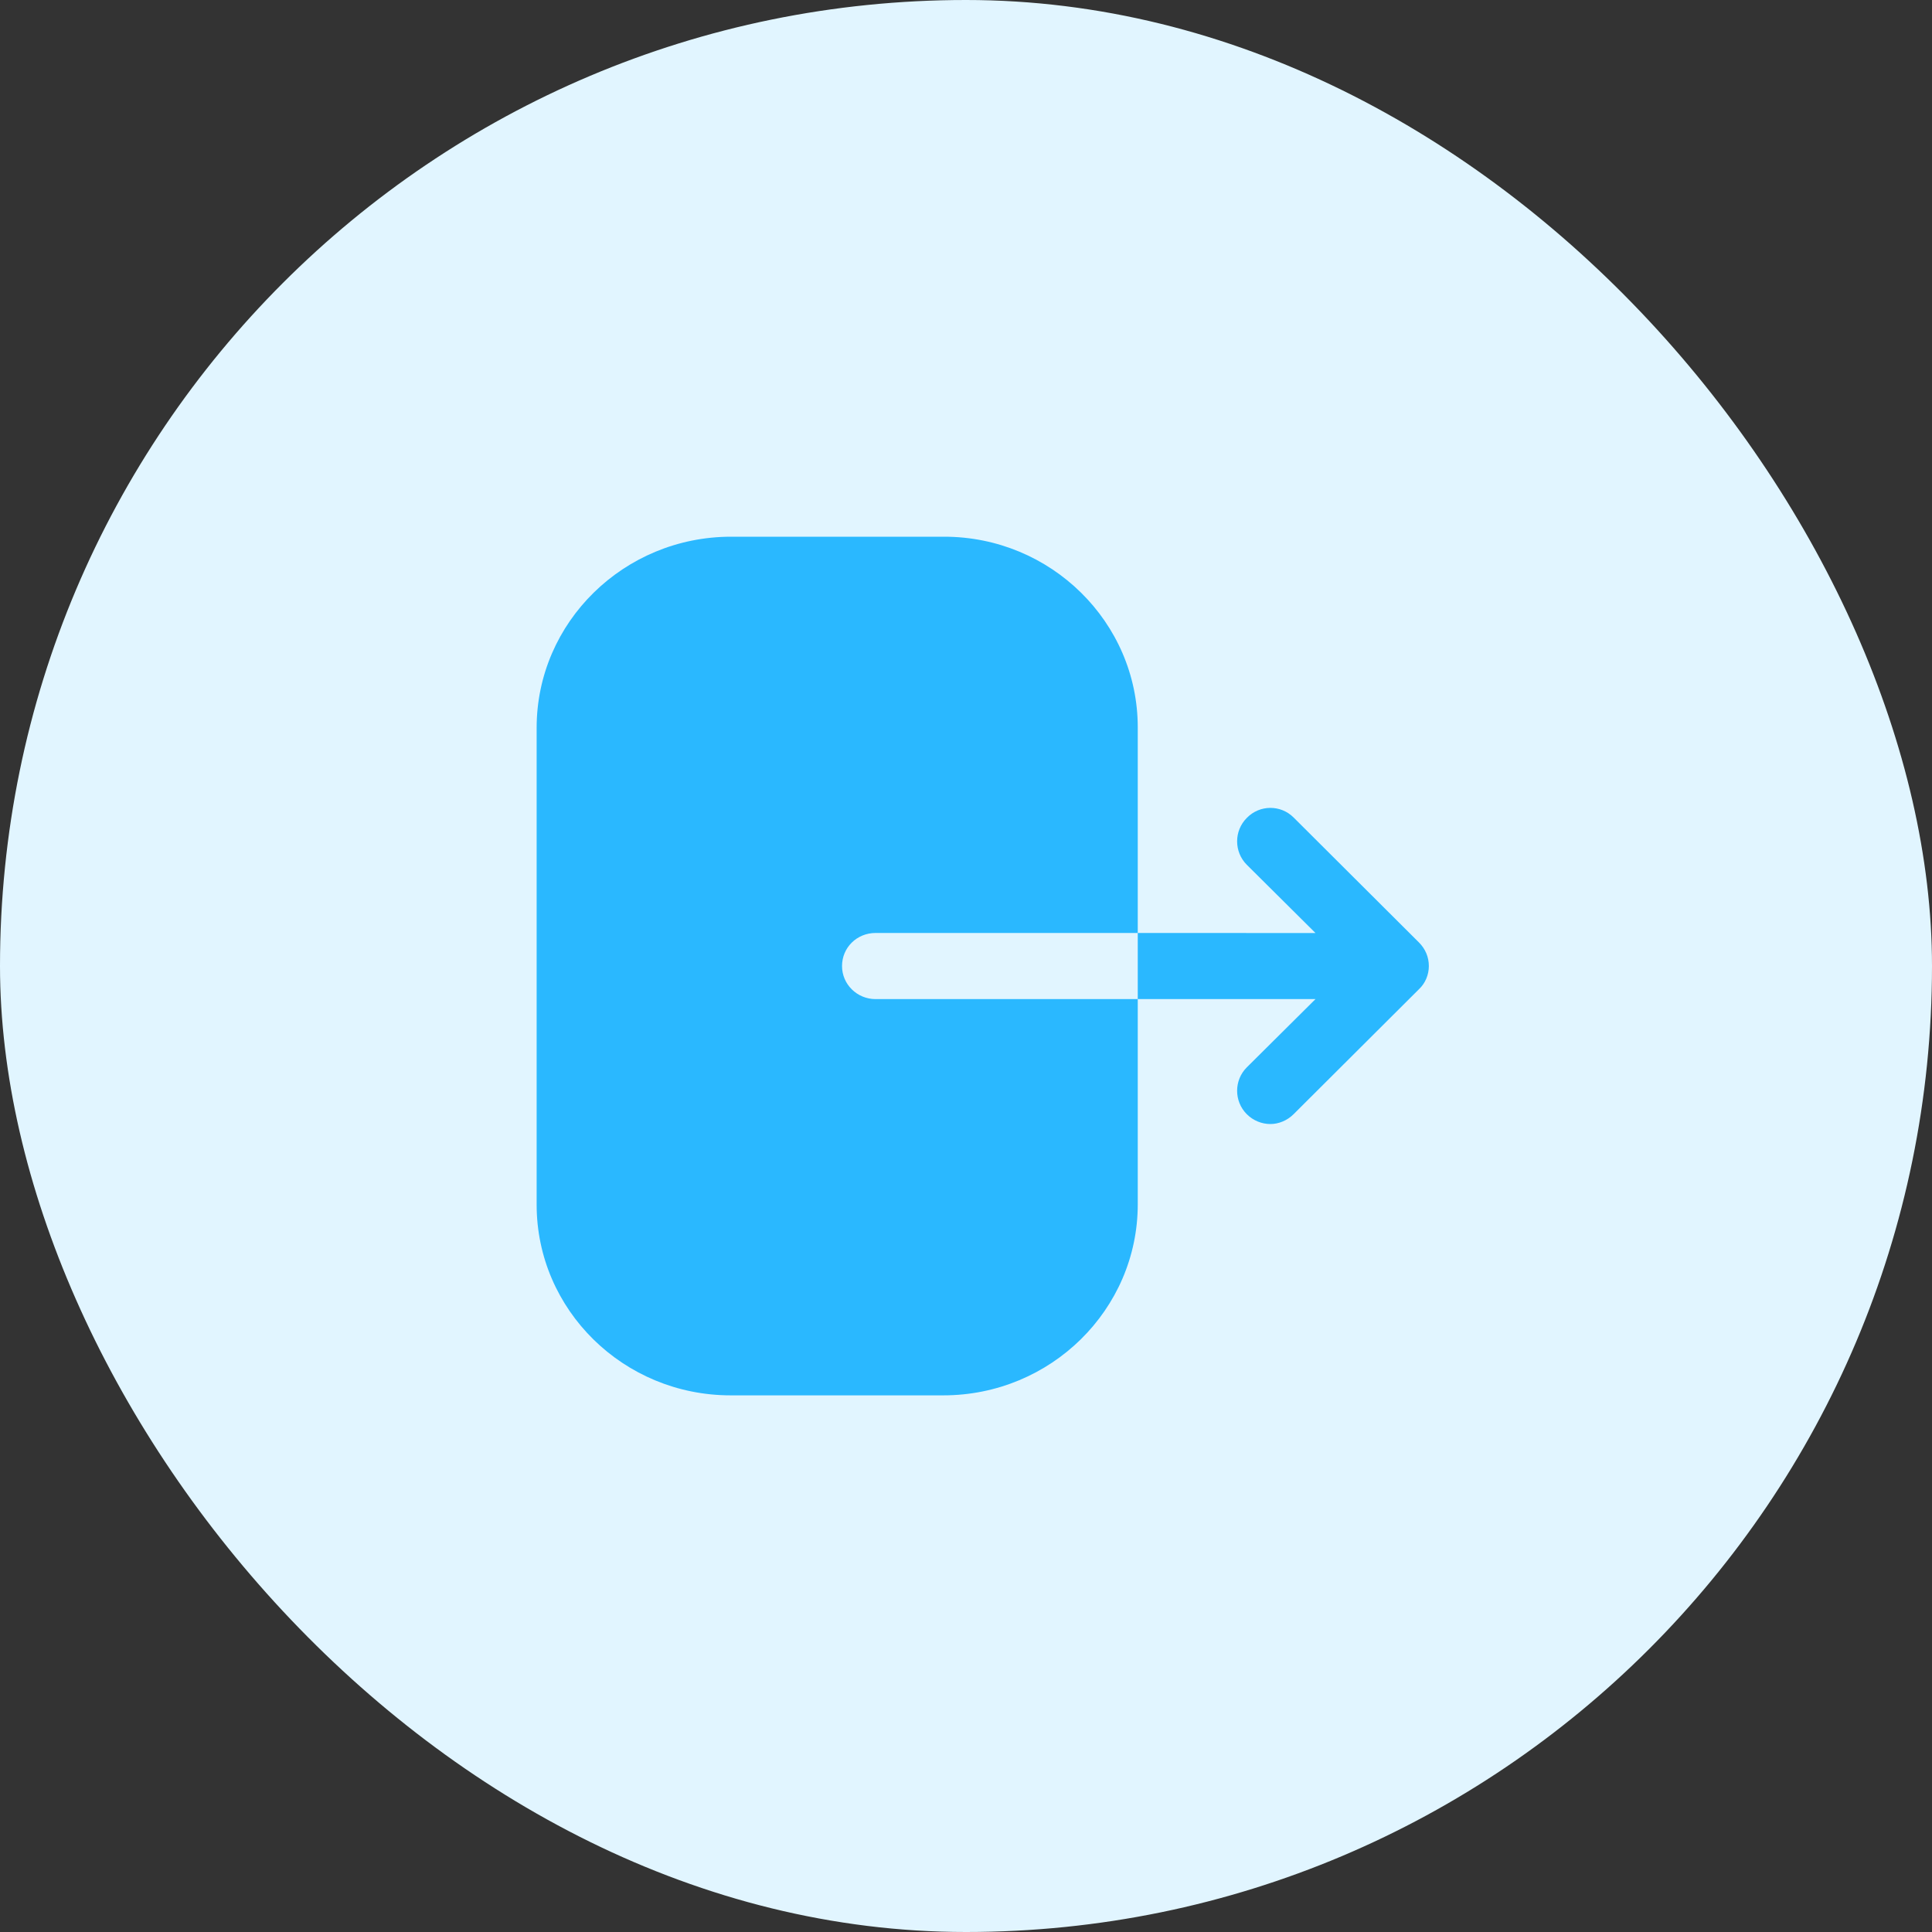 <svg width="30" height="30" viewBox="0 0 30 30" fill="none" xmlns="http://www.w3.org/2000/svg">
<rect x="0" y="0" width="30" height="30" fill="#333333" stroke="none"/>
<rect width="30" height="30" rx="15" fill="#E1F5FF"/>
<path d="M14.662 8.334C16.317 8.334 17.667 9.661 17.667 11.294V14.487H13.597C13.305 14.487 13.075 14.714 13.075 15.001C13.075 15.281 13.305 15.514 13.597 15.514H17.667V18.701C17.667 20.334 16.317 21.667 14.648 21.667H11.345C9.683 21.667 8.333 20.341 8.333 18.707V11.301C8.333 9.661 9.69 8.334 11.352 8.334H14.662ZM19.36 12.701C19.56 12.494 19.887 12.494 20.087 12.694L22.033 14.634C22.133 14.734 22.187 14.861 22.187 15.001C22.187 15.134 22.133 15.268 22.033 15.361L20.087 17.301C19.987 17.401 19.853 17.454 19.727 17.454C19.593 17.454 19.46 17.401 19.36 17.301C19.16 17.101 19.16 16.774 19.36 16.574L20.427 15.514L17.667 15.514V14.487L20.427 14.488L19.36 13.428C19.16 13.227 19.16 12.901 19.36 12.701Z" fill="#2AB8FF"/>
</svg>
